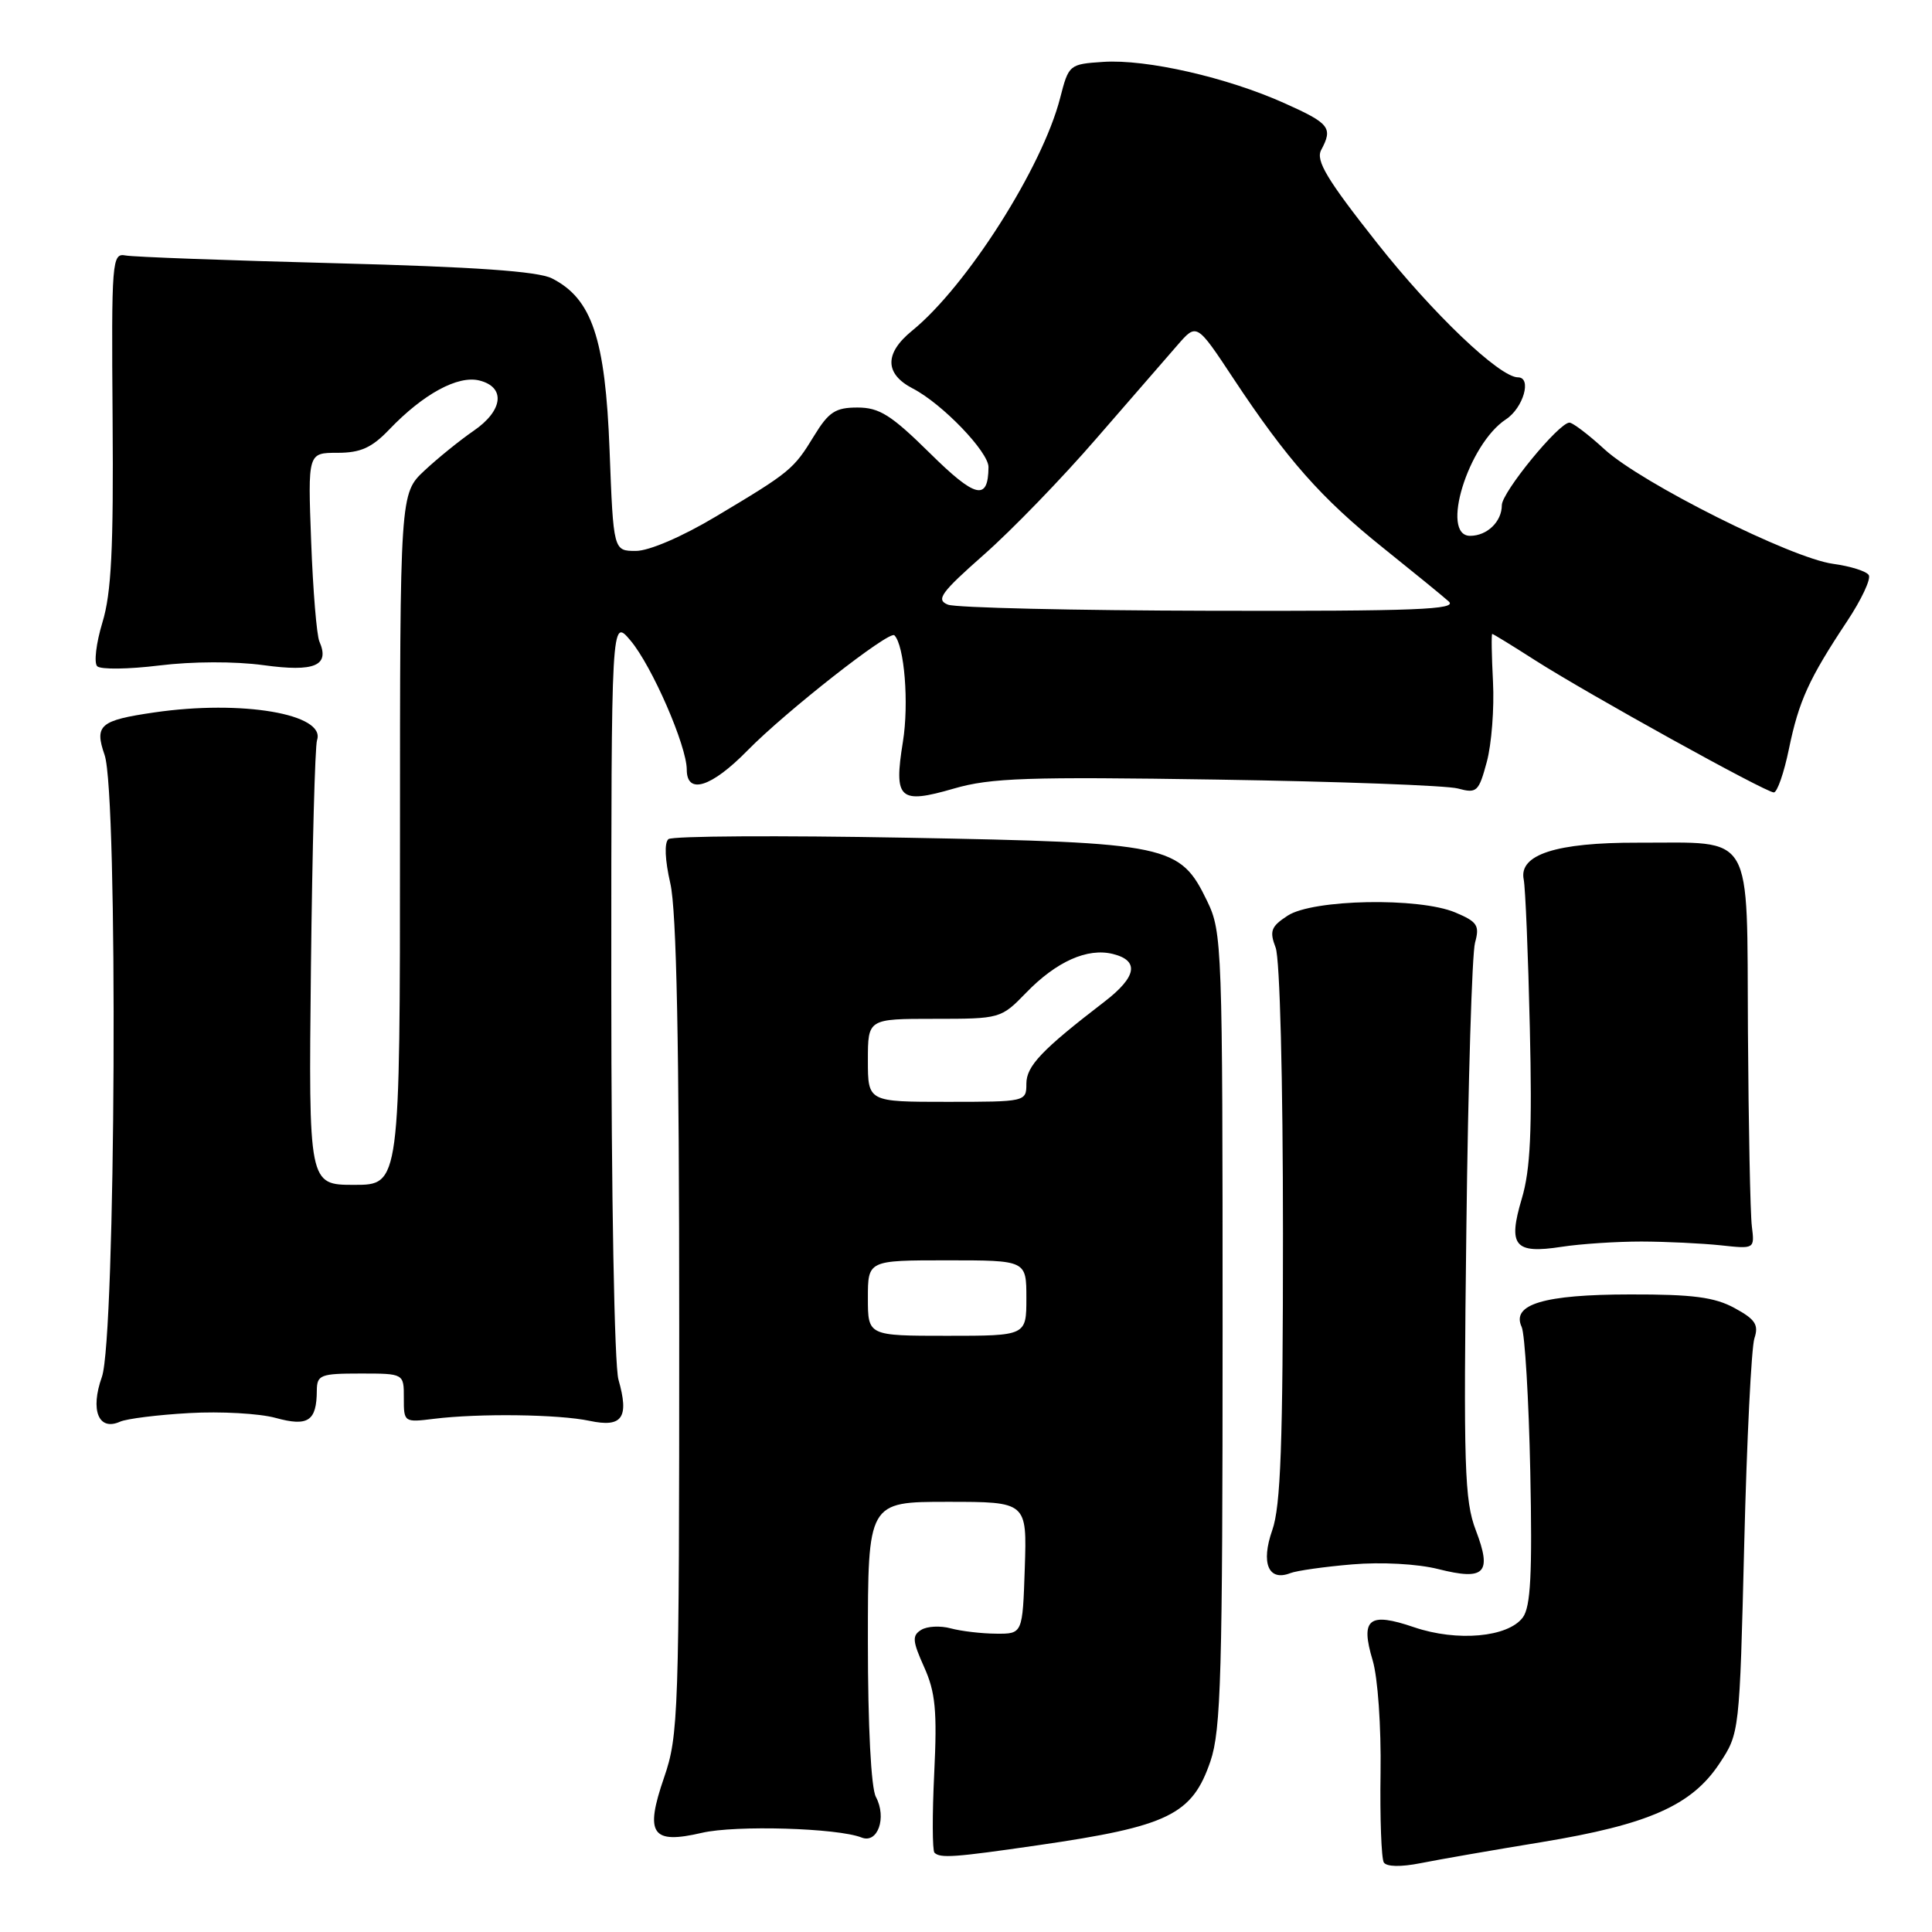 <?xml version="1.0" encoding="UTF-8" standalone="no"?>
<!DOCTYPE svg PUBLIC "-//W3C//DTD SVG 1.1//EN" "http://www.w3.org/Graphics/SVG/1.1/DTD/svg11.dtd" >
<svg xmlns="http://www.w3.org/2000/svg" xmlns:xlink="http://www.w3.org/1999/xlink" version="1.1" viewBox="0 0 256 256">
 <g >
 <path fill="currentColor"
d=" M 204.28 244.09 C 218.43 241.76 224.15 239.23 227.82 233.70 C 230.50 229.65 230.50 229.64 231.12 204.58 C 231.46 190.78 232.07 178.52 232.47 177.33 C 233.06 175.54 232.59 174.82 229.85 173.33 C 227.20 171.88 224.30 171.50 216.00 171.52 C 204.55 171.53 200.23 172.83 201.63 175.83 C 202.05 176.75 202.57 185.38 202.77 195.00 C 203.05 208.57 202.82 212.91 201.78 214.32 C 199.82 216.95 193.09 217.56 187.38 215.62 C 181.38 213.57 180.23 214.48 181.88 219.99 C 182.57 222.28 183.02 228.78 182.93 234.93 C 182.84 240.92 183.04 246.25 183.36 246.78 C 183.72 247.36 185.61 247.40 188.23 246.88 C 190.58 246.41 197.80 245.15 204.28 244.09 Z  M 137.50 244.51 C 154.83 242.00 157.97 240.47 160.39 233.37 C 161.79 229.26 162.00 221.79 162.00 176.14 C 162.00 125.30 161.94 123.50 159.96 119.41 C 156.34 111.93 155.01 111.65 120.00 111.00 C 103.22 110.69 89.08 110.77 88.57 111.19 C 88.01 111.66 88.11 113.95 88.82 117.05 C 89.65 120.63 90.00 138.24 90.00 175.92 C 90.00 227.21 89.91 229.96 87.99 235.54 C 85.41 243.04 86.35 244.41 93.00 242.86 C 97.47 241.82 110.98 242.22 114.16 243.48 C 116.30 244.34 117.53 240.85 116.06 238.10 C 115.42 236.92 115.00 228.68 115.00 217.57 C 115.00 199.00 115.00 199.00 125.54 199.00 C 136.08 199.00 136.08 199.00 135.79 207.75 C 135.50 216.50 135.50 216.50 132.00 216.47 C 130.07 216.46 127.37 216.14 125.99 215.77 C 124.61 215.39 122.84 215.48 122.06 215.97 C 120.84 216.72 120.90 217.44 122.45 220.89 C 123.95 224.22 124.19 226.68 123.79 234.95 C 123.52 240.46 123.54 245.20 123.82 245.49 C 124.58 246.25 126.48 246.11 137.50 244.51 Z  M 179.17 207.29 C 183.03 206.96 187.84 207.22 190.57 207.91 C 196.76 209.47 197.73 208.47 195.55 202.76 C 194.05 198.84 193.91 194.40 194.30 162.92 C 194.53 143.44 195.05 126.33 195.45 124.91 C 196.08 122.63 195.76 122.14 192.84 120.91 C 188.03 118.88 173.95 119.15 170.62 121.33 C 168.41 122.77 168.19 123.37 169.03 125.57 C 169.59 127.05 170.00 142.97 170.00 163.44 C 170.00 191.33 169.70 199.59 168.58 202.76 C 167.05 207.12 168.07 209.58 170.97 208.45 C 171.81 208.12 175.50 207.60 179.17 207.29 Z  M 25.07 187.24 C 29.23 187.00 34.38 187.29 36.52 187.88 C 40.82 189.06 41.96 188.31 41.98 184.25 C 42.00 182.18 42.46 182.00 47.76 182.00 C 53.52 182.00 53.52 182.00 53.51 185.25 C 53.50 188.46 53.55 188.49 57.50 188.00 C 63.50 187.26 74.03 187.40 78.13 188.27 C 82.46 189.19 83.39 187.86 81.95 182.81 C 81.41 180.94 81.00 158.41 81.00 130.68 C 81.00 81.85 81.00 81.85 83.55 84.88 C 86.39 88.25 91.00 98.84 91.00 101.98 C 91.00 105.35 94.26 104.33 99.04 99.45 C 104.10 94.29 117.84 83.51 118.51 84.18 C 119.84 85.51 120.46 93.22 119.64 98.29 C 118.41 105.92 119.15 106.59 126.39 104.49 C 131.26 103.07 136.18 102.91 161.28 103.30 C 177.35 103.55 191.71 104.08 193.18 104.48 C 195.69 105.16 195.94 104.92 197.01 100.95 C 197.64 98.62 198.01 93.84 197.83 90.35 C 197.65 86.85 197.60 84.00 197.73 84.00 C 197.86 84.00 200.40 85.56 203.38 87.47 C 210.32 91.91 233.96 105.00 235.04 105.00 C 235.49 105.00 236.39 102.41 237.04 99.25 C 238.36 92.86 239.69 89.95 244.75 82.32 C 246.65 79.46 247.94 76.71 247.62 76.20 C 247.31 75.69 245.18 75.02 242.89 74.71 C 237.38 73.97 217.49 64.01 212.61 59.54 C 210.49 57.59 208.39 56.00 207.96 56.00 C 206.56 56.00 199.00 65.23 199.00 66.94 C 199.00 69.12 197.05 71.00 194.80 71.00 C 190.79 71.00 194.53 58.85 199.55 55.56 C 201.85 54.05 203.01 50.00 201.14 50.00 C 198.71 50.00 189.86 41.56 182.47 32.20 C 175.82 23.78 174.32 21.28 175.06 19.88 C 176.64 16.93 176.20 16.36 170.19 13.67 C 162.60 10.26 151.91 7.82 146.19 8.20 C 141.68 8.50 141.61 8.56 140.47 13.00 C 138.11 22.19 128.09 37.94 120.86 43.82 C 117.17 46.82 117.21 49.54 120.95 51.48 C 124.85 53.49 131.00 59.89 130.98 61.90 C 130.94 66.42 129.26 66.02 123.21 60.04 C 118.09 54.99 116.52 54.00 113.62 54.00 C 110.70 54.00 109.81 54.58 107.87 57.75 C 105.16 62.19 104.73 62.55 94.86 68.44 C 90.38 71.12 86.00 73.00 84.26 73.00 C 81.28 73.00 81.28 73.00 80.77 59.62 C 80.21 44.84 78.43 39.56 73.12 36.88 C 71.27 35.95 62.89 35.36 44.50 34.88 C 30.20 34.51 17.66 34.05 16.63 33.85 C 14.84 33.52 14.76 34.49 14.92 55.50 C 15.05 72.68 14.76 78.59 13.57 82.48 C 12.74 85.22 12.43 87.83 12.88 88.28 C 13.33 88.73 17.03 88.68 21.10 88.18 C 25.46 87.64 31.14 87.62 34.93 88.14 C 41.70 89.07 43.73 88.21 42.32 85.00 C 41.96 84.17 41.47 78.21 41.23 71.75 C 40.79 60.00 40.79 60.00 44.71 60.00 C 47.78 60.00 49.26 59.33 51.56 56.93 C 56.08 52.20 60.68 49.70 63.53 50.42 C 67.03 51.30 66.67 54.41 62.75 57.09 C 60.96 58.32 58.04 60.68 56.25 62.35 C 53.00 65.39 53.00 65.39 53.00 111.20 C 53.00 157.00 53.00 157.00 46.94 157.00 C 40.89 157.00 40.89 157.00 41.20 128.25 C 41.38 112.44 41.74 98.86 42.01 98.07 C 43.19 94.61 32.04 92.71 20.45 94.40 C 13.23 95.45 12.49 96.08 13.86 100.04 C 15.66 105.18 15.34 177.30 13.50 182.45 C 11.93 186.87 13.06 189.66 15.91 188.38 C 16.78 187.99 20.91 187.47 25.07 187.24 Z  M 217.50 164.51 C 220.80 164.52 225.53 164.75 228.00 165.01 C 232.50 165.50 232.50 165.50 232.13 162.50 C 231.92 160.85 231.69 149.20 231.61 136.61 C 231.45 109.76 232.59 111.70 217.00 111.66 C 206.19 111.63 201.22 113.24 201.90 116.54 C 202.12 117.62 202.49 126.45 202.71 136.17 C 203.03 149.80 202.79 154.98 201.65 158.81 C 199.78 165.09 200.67 166.17 206.91 165.21 C 209.43 164.82 214.20 164.51 217.50 164.51 Z  M 115.00 172.00 C 115.00 167.00 115.00 167.00 125.50 167.00 C 136.00 167.00 136.00 167.00 136.00 172.00 C 136.00 177.00 136.00 177.00 125.50 177.00 C 115.00 177.00 115.00 177.00 115.00 172.00 Z  M 115.00 140.50 C 115.00 135.00 115.00 135.00 123.80 135.00 C 132.52 135.00 132.64 134.97 135.94 131.57 C 139.97 127.40 144.10 125.56 147.48 126.41 C 151.00 127.29 150.62 129.44 146.37 132.71 C 138.04 139.11 136.00 141.25 136.00 143.60 C 136.00 145.98 135.91 146.00 125.50 146.00 C 115.00 146.00 115.00 146.00 115.00 140.50 Z  M 125.61 80.12 C 123.98 79.48 124.65 78.55 130.38 73.49 C 134.05 70.26 140.75 63.34 145.27 58.11 C 149.80 52.89 154.64 47.31 156.04 45.71 C 158.57 42.80 158.57 42.80 163.43 50.15 C 170.53 60.88 175.10 66.05 183.24 72.57 C 187.23 75.77 191.16 78.97 191.96 79.69 C 193.18 80.77 187.72 80.99 160.46 80.93 C 142.33 80.89 126.65 80.53 125.61 80.12 Z "/>
</g>
</svg>